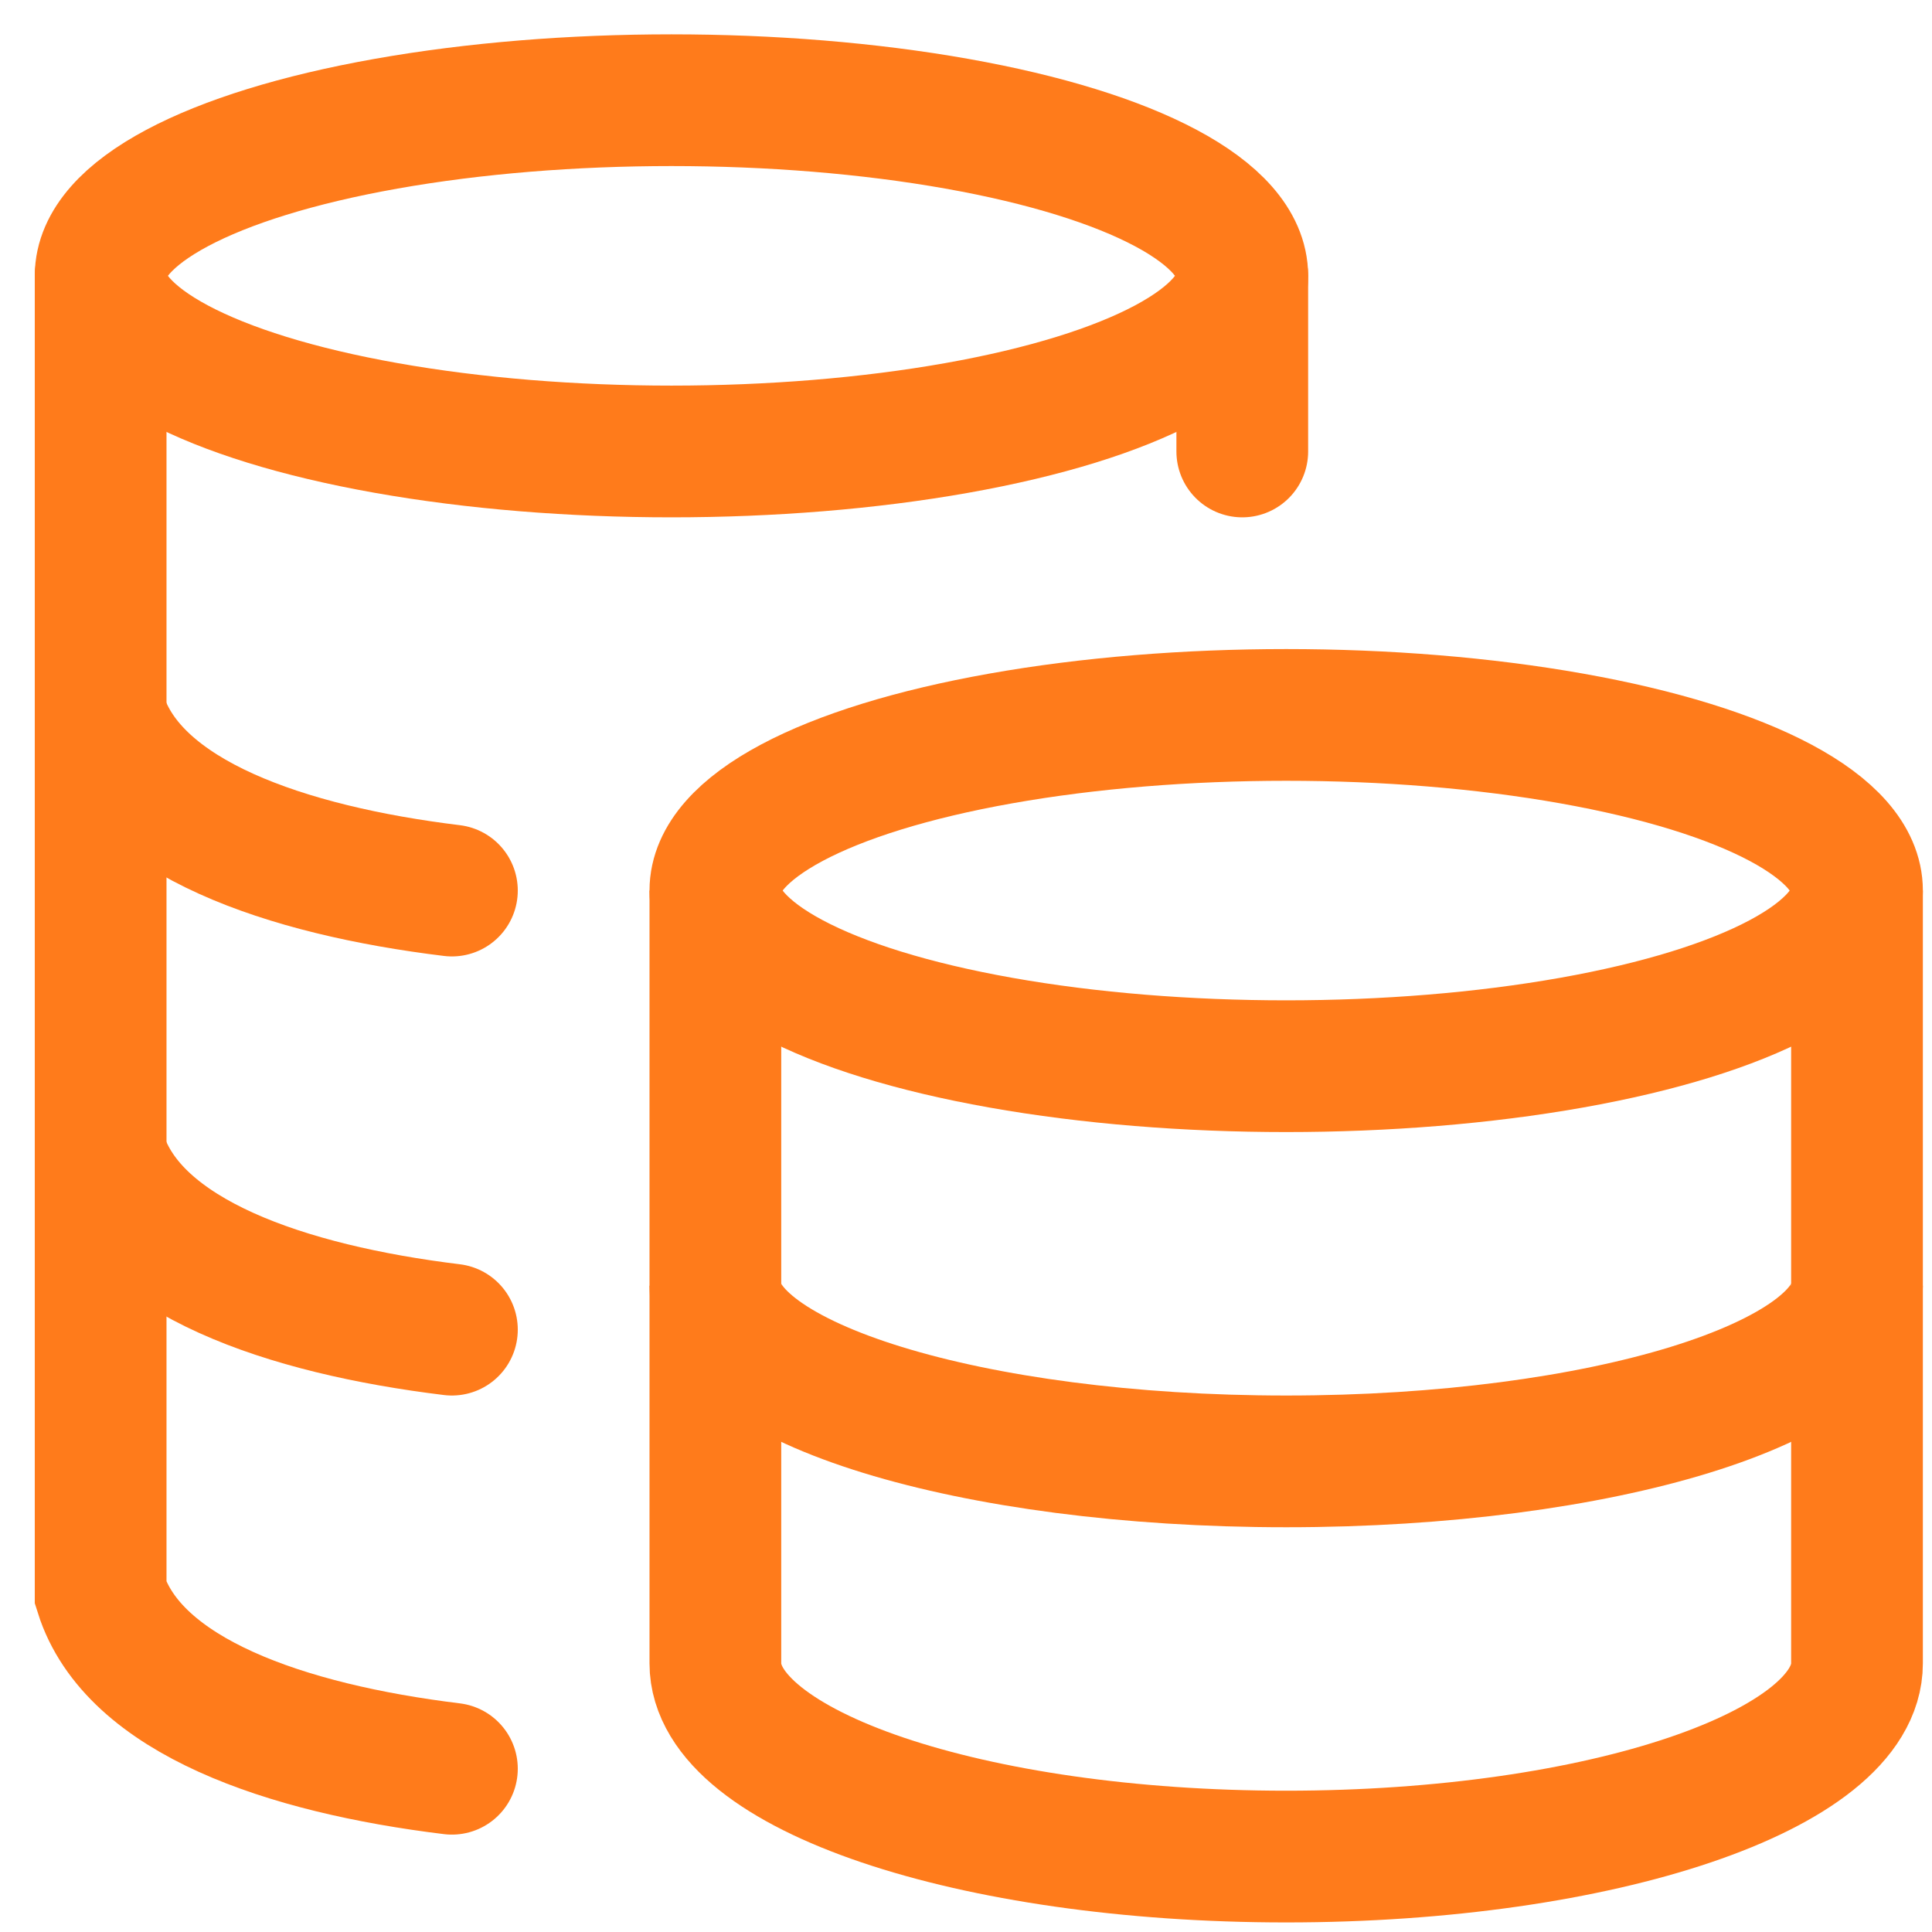 <svg width="22" height="22" viewBox="0 0 22 22" fill="none" xmlns="http://www.w3.org/2000/svg">
<ellipse cx="14.646" cy="10.141" rx="6.5" ry="2" stroke="#FF7B1B" stroke-width="1.5"/>
<path d="M21.146 14.641C21.146 15.745 18.236 16.641 14.646 16.641C11.056 16.641 8.146 15.745 8.146 14.641" stroke="#FF7B1B" stroke-width="1.5"/>
<path d="M21.146 10.141V18.941C21.146 20.156 18.236 21.141 14.646 21.141C11.056 21.141 8.146 20.156 8.146 18.941V10.141" stroke="#FF7B1B" stroke-width="1.5"/>
<ellipse cx="7.646" cy="3.141" rx="6.5" ry="2" stroke="#FF7B1B" stroke-width="1.5"/>
<path d="M5.146 10.141C3.254 9.91 1.516 9.315 1.146 8.141M5.146 15.141C3.254 14.91 1.516 14.315 1.146 13.141" stroke="#FF7B1B" stroke-width="1.5" stroke-linecap="round"/>
<path d="M5.146 20.141C3.254 19.91 1.516 19.315 1.146 18.141L1.146 3.141" stroke="#FF7B1B" stroke-width="1.5" stroke-linecap="round"/>
<path d="M14.146 5.141V3.141" stroke="#FF7B1B" stroke-width="1.5" stroke-linecap="round"/>
</svg>
